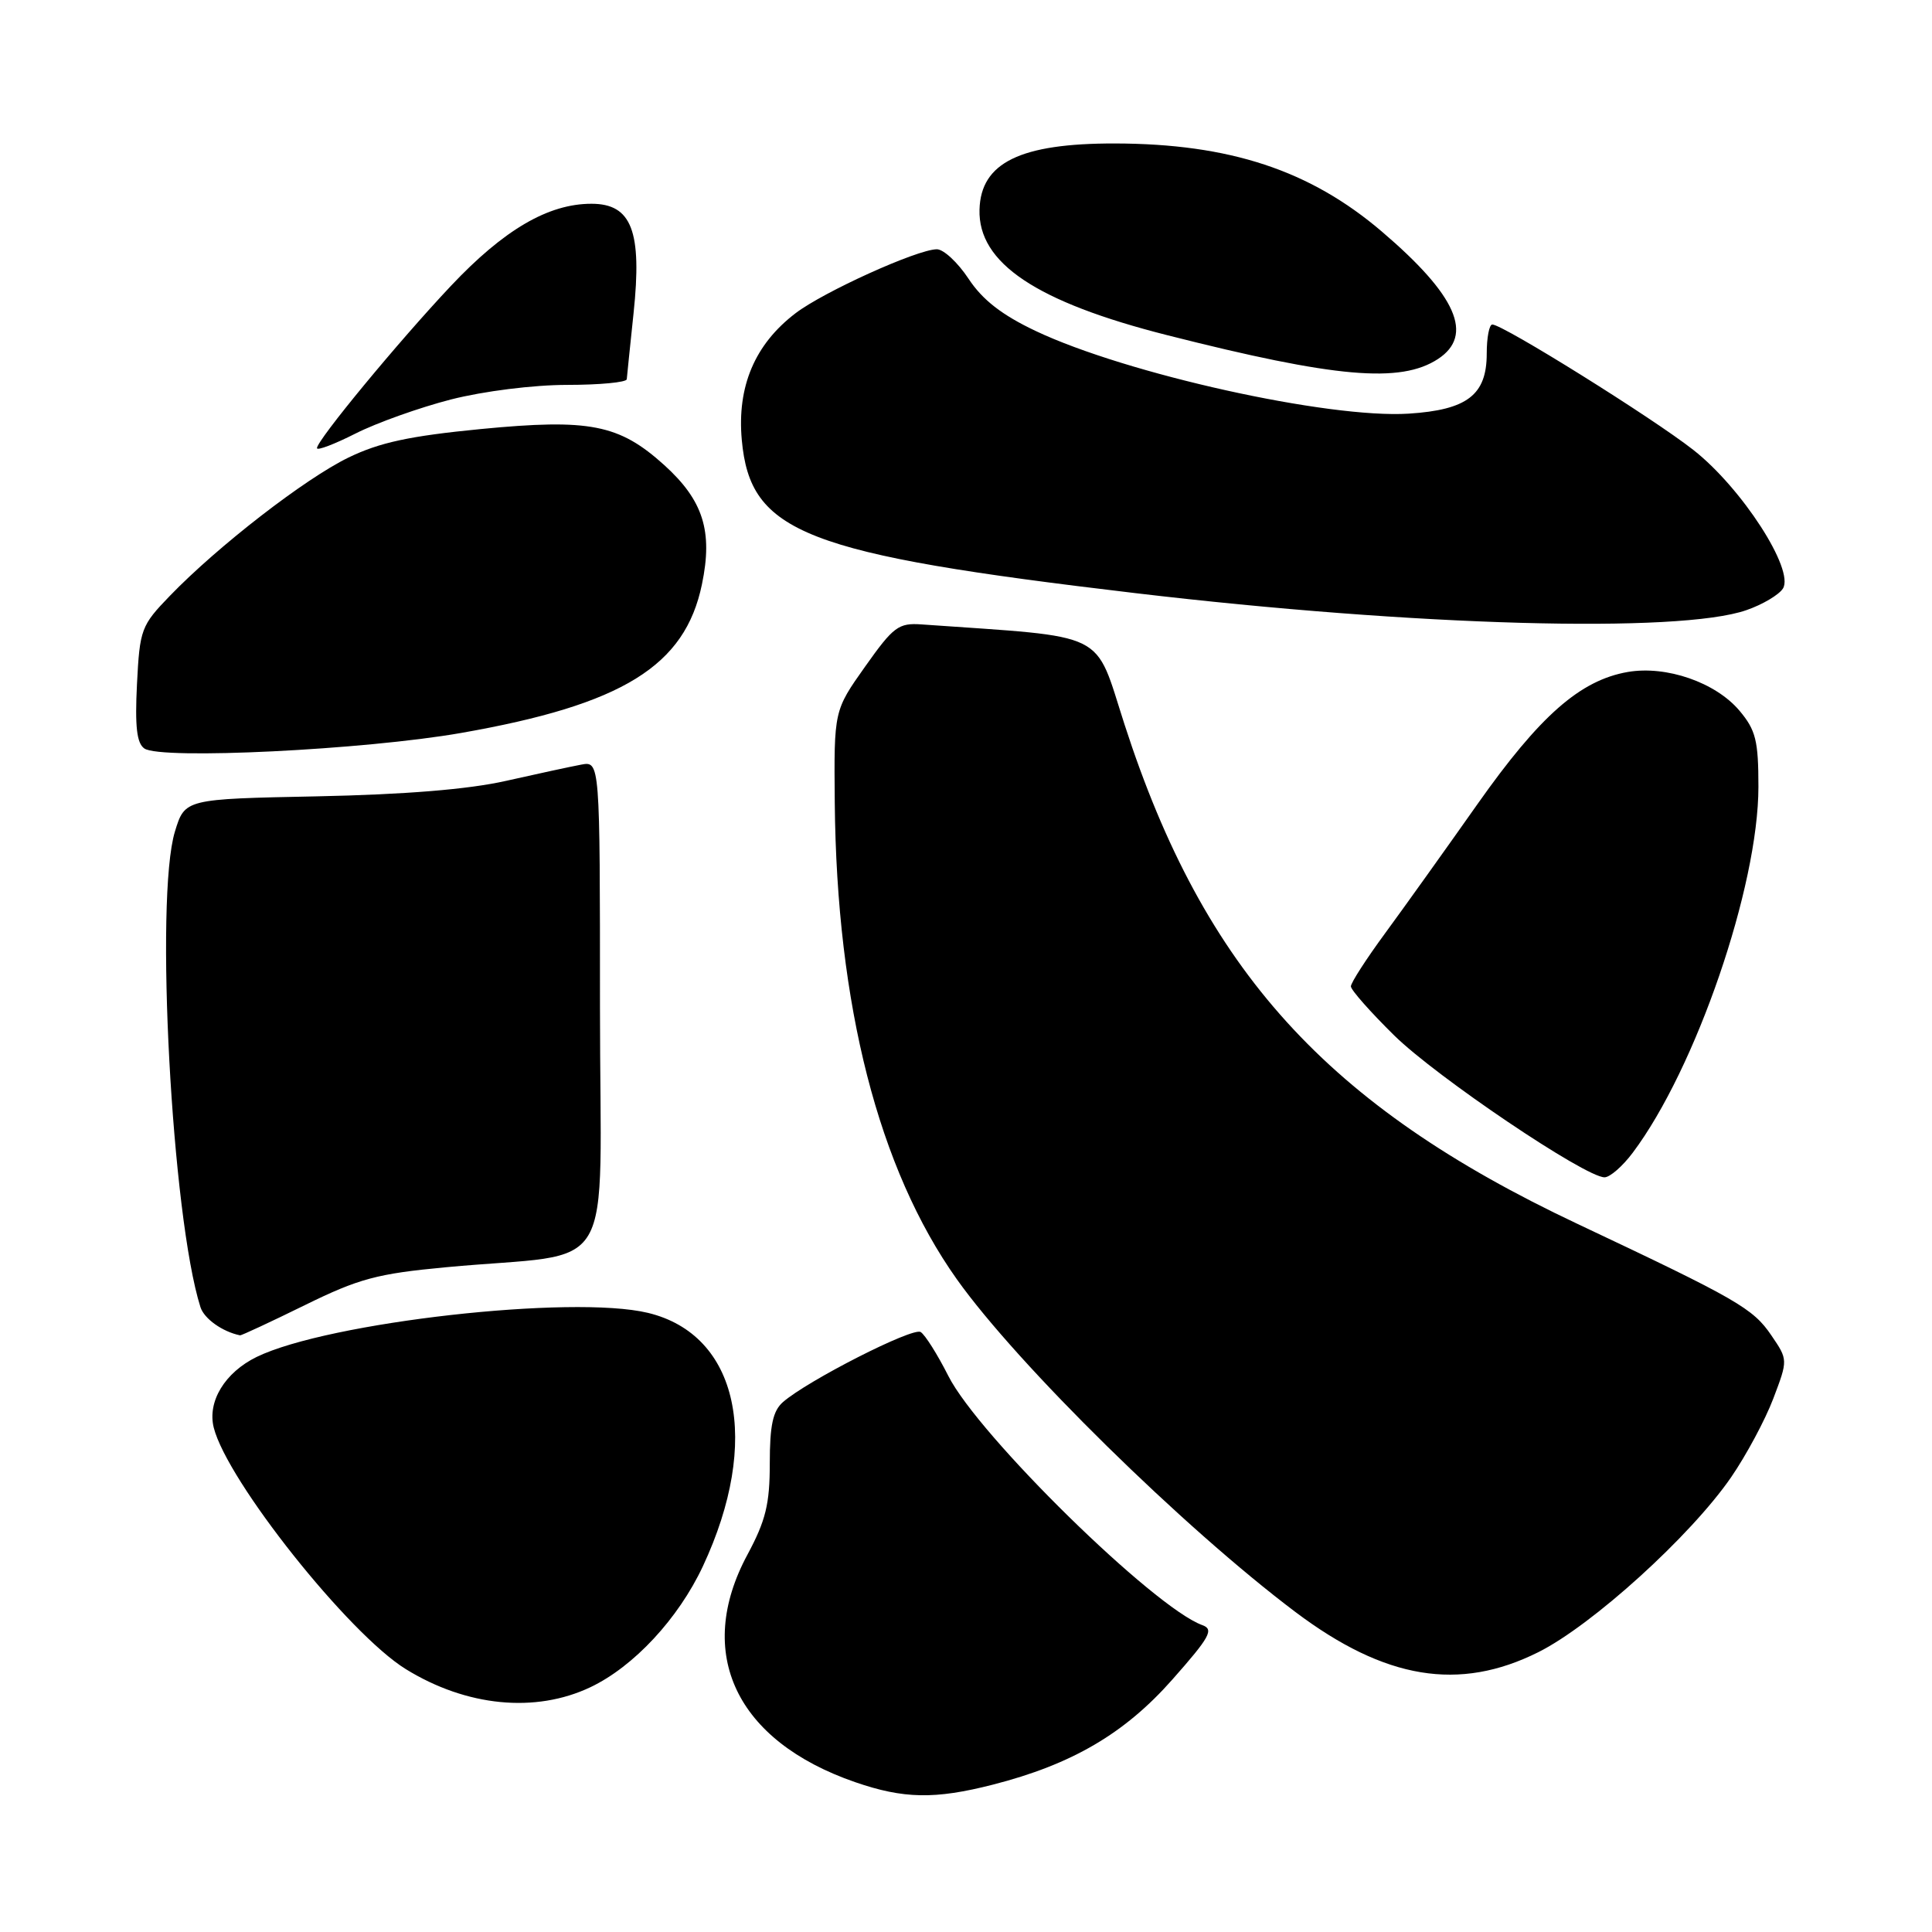 <?xml version="1.0" encoding="UTF-8" standalone="no"?>
<!DOCTYPE svg PUBLIC "-//W3C//DTD SVG 1.1//EN" "http://www.w3.org/Graphics/SVG/1.1/DTD/svg11.dtd" >
<svg xmlns="http://www.w3.org/2000/svg" xmlns:xlink="http://www.w3.org/1999/xlink" version="1.1" viewBox="0 0 256 256">
 <g >
 <path fill="currentColor"
d=" M 131.54 236.48 C 142.03 233.80 149.02 229.71 155.35 222.54 C 160.32 216.92 160.88 215.90 159.32 215.34 C 152.92 213.04 129.64 190.21 125.66 182.32 C 124.22 179.47 122.57 176.85 121.99 176.50 C 120.94 175.84 107.00 182.94 103.75 185.78 C 102.41 186.95 102.00 188.87 102.00 193.90 C 102.00 199.31 101.46 201.49 99.04 206.00 C 92.01 219.06 97.51 230.68 113.30 236.14 C 119.73 238.36 123.87 238.44 131.54 236.48 Z  M 78.24 223.56 C 83.98 220.83 89.88 214.48 93.13 207.55 C 100.91 190.92 97.86 176.85 85.85 173.96 C 75.81 171.55 43.49 175.19 34.01 179.80 C 29.80 181.86 27.46 185.70 28.32 189.16 C 30.10 196.24 46.19 216.48 53.76 221.16 C 61.80 226.13 70.94 227.03 78.24 223.56 Z  M 203.84 218.92 C 210.98 215.35 224.02 203.52 229.37 195.76 C 231.38 192.84 233.90 188.14 234.97 185.32 C 236.92 180.18 236.92 180.18 234.71 176.94 C 232.28 173.36 230.19 172.16 209.00 162.16 C 175.80 146.50 159.55 128.58 149.01 96.01 C 144.93 83.40 147.17 84.51 122.13 82.74 C 119.06 82.52 118.39 83.02 114.63 88.33 C 110.50 94.16 110.50 94.16 110.61 106.33 C 110.86 133.21 116.41 154.89 126.78 169.50 C 134.83 180.83 156.79 202.41 171.65 213.60 C 183.53 222.54 193.34 224.17 203.84 218.92 Z  M 40.37 172.95 C 47.55 169.42 49.97 168.77 59.06 167.92 C 82.21 165.74 79.50 170.31 79.50 133.38 C 79.50 100.85 79.50 100.85 77.00 101.32 C 75.62 101.58 71.12 102.55 67.00 103.48 C 62.02 104.60 53.62 105.28 42.00 105.52 C 24.50 105.87 24.50 105.87 23.18 110.18 C 20.49 118.97 22.76 161.23 26.56 173.20 C 27.05 174.74 29.47 176.46 31.81 176.94 C 31.98 176.97 35.83 175.18 40.37 172.95 Z  M 216.34 152.75 C 224.70 141.63 233.00 117.47 233.00 104.25 C 233.00 98.13 232.65 96.74 230.49 94.17 C 227.33 90.42 220.80 88.16 215.69 89.04 C 209.38 90.14 204.05 94.82 195.78 106.54 C 191.53 112.57 186.02 120.28 183.53 123.67 C 181.04 127.06 179.00 130.22 179.00 130.70 C 179.00 131.17 181.59 134.10 184.75 137.21 C 190.36 142.72 210.05 156.00 212.61 156.00 C 213.32 156.00 215.00 154.54 216.34 152.75 Z  M 61.10 97.12 C 82.49 93.37 90.77 88.26 93.01 77.43 C 94.48 70.38 93.18 66.30 88.01 61.62 C 82.03 56.22 78.13 55.46 63.72 56.85 C 54.27 57.77 50.29 58.63 46.17 60.63 C 40.40 63.44 28.90 72.34 22.52 78.94 C 18.70 82.89 18.52 83.37 18.15 90.65 C 17.87 96.28 18.12 98.48 19.13 99.18 C 21.31 100.69 48.31 99.36 61.10 97.12 Z  M 231.40 80.85 C 233.55 80.11 235.73 78.81 236.25 77.98 C 237.80 75.49 230.79 64.65 224.38 59.62 C 218.94 55.35 199.14 43.00 197.74 43.00 C 197.33 43.00 197.00 44.73 197.00 46.85 C 197.00 52.33 194.42 54.31 186.67 54.81 C 176.03 55.49 149.21 49.54 137.22 43.85 C 132.75 41.73 130.19 39.74 128.34 36.94 C 126.91 34.77 125.01 33.01 124.12 33.03 C 121.48 33.07 109.13 38.67 105.42 41.50 C 100.02 45.61 97.65 51.20 98.29 58.29 C 99.41 70.63 106.54 73.40 150.50 78.60 C 187.43 82.97 222.48 83.95 231.40 80.85 Z  M 59.76 52.93 C 64.08 51.83 70.68 51.00 75.16 51.00 C 79.47 51.00 83.02 50.66 83.05 50.25 C 83.08 49.84 83.49 45.90 83.95 41.50 C 85.10 30.63 83.70 27.00 78.37 27.00 C 72.65 27.00 66.78 30.43 59.76 37.87 C 52.81 45.24 42.00 58.33 42.00 59.38 C 42.00 59.74 44.29 58.87 47.10 57.45 C 49.90 56.03 55.60 54.00 59.76 52.93 Z  M 190.54 47.57 C 195.34 44.42 193.01 39.14 183.11 30.69 C 173.58 22.55 162.93 19.04 147.72 19.01 C 135.20 18.99 129.96 21.55 129.79 27.77 C 129.59 34.85 137.31 40.02 154.69 44.42 C 176.97 50.07 185.57 50.82 190.54 47.57 Z "/>
</g>
</svg>